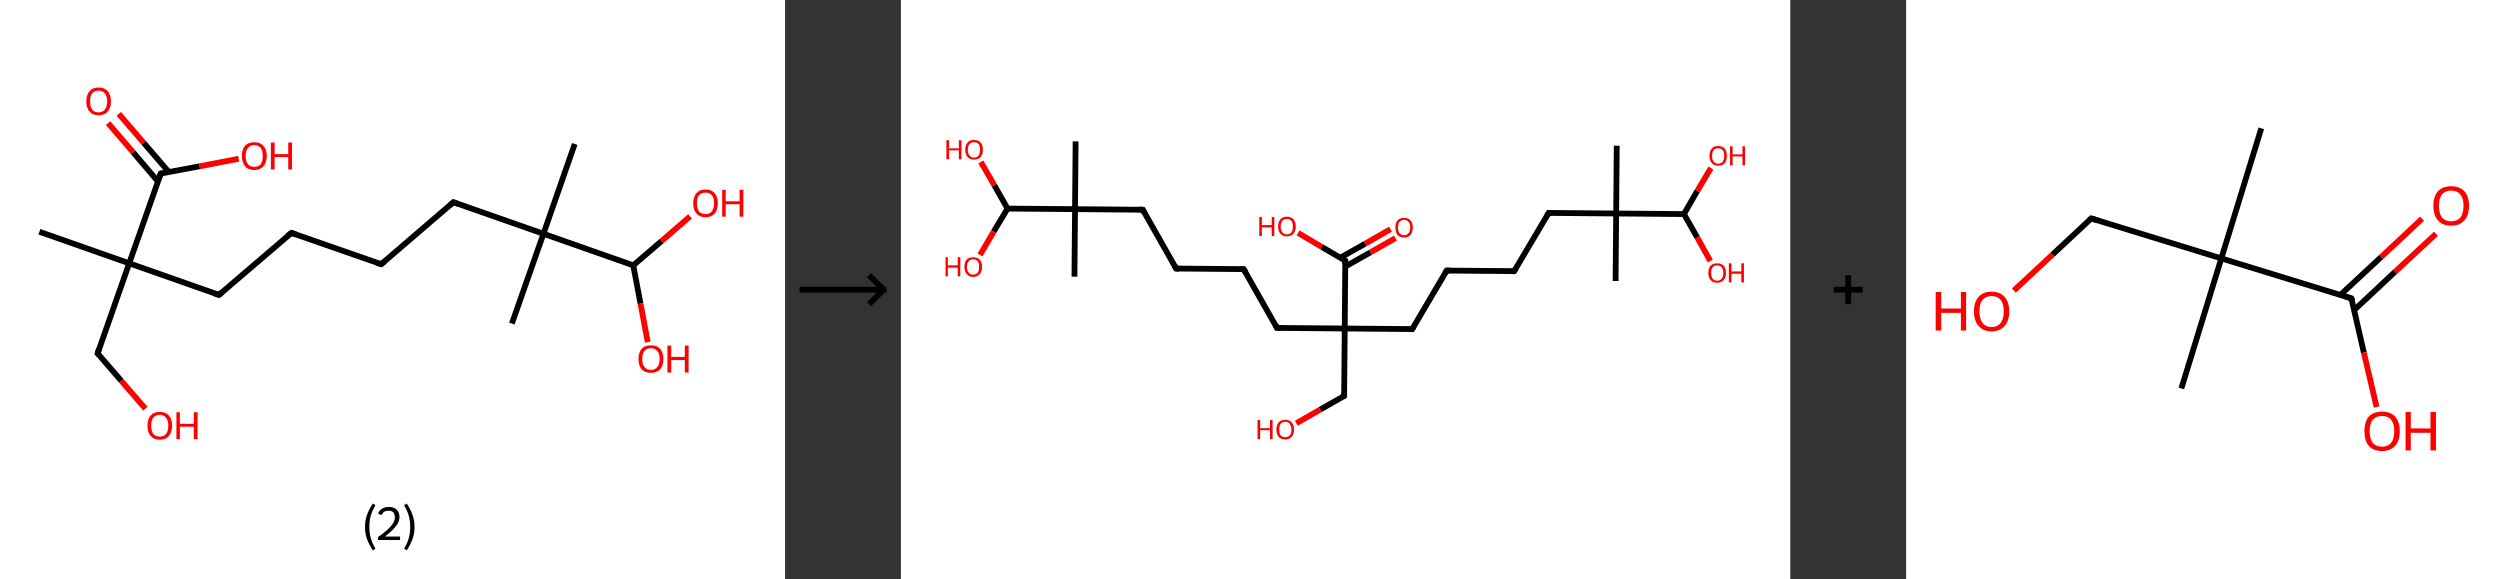 <?xml version='1.0' encoding='ASCII' standalone='yes'?>
<svg xmlns="http://www.w3.org/2000/svg" xmlns:xlink="http://www.w3.org/1999/xlink" version="1.1" width="863.0px" viewBox="0 0 863.0 200.0" height="200.0px">
  <rect x="0" y="0" width="863.0" height="200.0" fill="#333333" stroke="none"/>
  <g>
    <g transform="translate(0, 0) scale(1 1) "><!-- END OF HEADER -->
<rect style="opacity:1.0;fill:#FFFFFF;stroke:none" width="271.0" height="200.0" x="0.0" y="0.0"> </rect>
<path class="bond-0 atom-0 atom-1" d="M 13.6,80.0 L 44.6,90.9" style="fill:none;fill-rule:evenodd;stroke:#000000;stroke-width:2.0px;stroke-linecap:butt;stroke-linejoin:miter;stroke-opacity:1"/>
<path class="bond-1 atom-1 atom-2" d="M 44.6,90.9 L 33.7,122.0" style="fill:none;fill-rule:evenodd;stroke:#000000;stroke-width:2.0px;stroke-linecap:butt;stroke-linejoin:miter;stroke-opacity:1"/>
<path class="bond-2 atom-2 atom-3" d="M 33.7,122.0 L 41.9,131.5" style="fill:none;fill-rule:evenodd;stroke:#000000;stroke-width:2.0px;stroke-linecap:butt;stroke-linejoin:miter;stroke-opacity:1"/>
<path class="bond-2 atom-2 atom-3" d="M 41.9,131.5 L 50.2,141.1" style="fill:none;fill-rule:evenodd;stroke:#FF0000;stroke-width:2.0px;stroke-linecap:butt;stroke-linejoin:miter;stroke-opacity:1"/>
<path class="bond-3 atom-1 atom-4" d="M 44.6,90.9 L 75.6,101.8" style="fill:none;fill-rule:evenodd;stroke:#000000;stroke-width:2.0px;stroke-linecap:butt;stroke-linejoin:miter;stroke-opacity:1"/>
<path class="bond-4 atom-4 atom-5" d="M 75.6,101.8 L 100.6,80.4" style="fill:none;fill-rule:evenodd;stroke:#000000;stroke-width:2.0px;stroke-linecap:butt;stroke-linejoin:miter;stroke-opacity:1"/>
<path class="bond-5 atom-5 atom-6" d="M 100.6,80.4 L 131.6,91.2" style="fill:none;fill-rule:evenodd;stroke:#000000;stroke-width:2.0px;stroke-linecap:butt;stroke-linejoin:miter;stroke-opacity:1"/>
<path class="bond-6 atom-6 atom-7" d="M 131.6,91.2 L 156.5,69.8" style="fill:none;fill-rule:evenodd;stroke:#000000;stroke-width:2.0px;stroke-linecap:butt;stroke-linejoin:miter;stroke-opacity:1"/>
<path class="bond-7 atom-7 atom-8" d="M 156.5,69.8 L 187.6,80.7" style="fill:none;fill-rule:evenodd;stroke:#000000;stroke-width:2.0px;stroke-linecap:butt;stroke-linejoin:miter;stroke-opacity:1"/>
<path class="bond-8 atom-8 atom-9" d="M 187.6,80.7 L 176.7,111.7" style="fill:none;fill-rule:evenodd;stroke:#000000;stroke-width:2.0px;stroke-linecap:butt;stroke-linejoin:miter;stroke-opacity:1"/>
<path class="bond-9 atom-8 atom-10" d="M 187.6,80.7 L 198.4,49.7" style="fill:none;fill-rule:evenodd;stroke:#000000;stroke-width:2.0px;stroke-linecap:butt;stroke-linejoin:miter;stroke-opacity:1"/>
<path class="bond-10 atom-8 atom-11" d="M 187.6,80.7 L 218.6,91.6" style="fill:none;fill-rule:evenodd;stroke:#000000;stroke-width:2.0px;stroke-linecap:butt;stroke-linejoin:miter;stroke-opacity:1"/>
<path class="bond-11 atom-11 atom-12" d="M 218.6,91.6 L 221.1,104.8" style="fill:none;fill-rule:evenodd;stroke:#000000;stroke-width:2.0px;stroke-linecap:butt;stroke-linejoin:miter;stroke-opacity:1"/>
<path class="bond-11 atom-11 atom-12" d="M 221.1,104.8 L 223.6,118.1" style="fill:none;fill-rule:evenodd;stroke:#FF0000;stroke-width:2.0px;stroke-linecap:butt;stroke-linejoin:miter;stroke-opacity:1"/>
<path class="bond-12 atom-11 atom-13" d="M 218.6,91.6 L 228.4,83.2" style="fill:none;fill-rule:evenodd;stroke:#000000;stroke-width:2.0px;stroke-linecap:butt;stroke-linejoin:miter;stroke-opacity:1"/>
<path class="bond-12 atom-11 atom-13" d="M 228.4,83.2 L 238.2,74.7" style="fill:none;fill-rule:evenodd;stroke:#FF0000;stroke-width:2.0px;stroke-linecap:butt;stroke-linejoin:miter;stroke-opacity:1"/>
<path class="bond-13 atom-1 atom-14" d="M 44.6,90.9 L 55.5,59.9" style="fill:none;fill-rule:evenodd;stroke:#000000;stroke-width:2.0px;stroke-linecap:butt;stroke-linejoin:miter;stroke-opacity:1"/>
<path class="bond-14 atom-14 atom-15" d="M 58.3,59.4 L 49.6,49.3" style="fill:none;fill-rule:evenodd;stroke:#000000;stroke-width:2.0px;stroke-linecap:butt;stroke-linejoin:miter;stroke-opacity:1"/>
<path class="bond-14 atom-14 atom-15" d="M 49.6,49.3 L 41.0,39.3" style="fill:none;fill-rule:evenodd;stroke:#FF0000;stroke-width:2.0px;stroke-linecap:butt;stroke-linejoin:miter;stroke-opacity:1"/>
<path class="bond-14 atom-14 atom-15" d="M 54.5,62.6 L 45.9,52.5" style="fill:none;fill-rule:evenodd;stroke:#000000;stroke-width:2.0px;stroke-linecap:butt;stroke-linejoin:miter;stroke-opacity:1"/>
<path class="bond-14 atom-14 atom-15" d="M 45.9,52.5 L 37.3,42.5" style="fill:none;fill-rule:evenodd;stroke:#FF0000;stroke-width:2.0px;stroke-linecap:butt;stroke-linejoin:miter;stroke-opacity:1"/>
<path class="bond-15 atom-14 atom-16" d="M 55.5,59.9 L 68.9,57.4" style="fill:none;fill-rule:evenodd;stroke:#000000;stroke-width:2.0px;stroke-linecap:butt;stroke-linejoin:miter;stroke-opacity:1"/>
<path class="bond-15 atom-14 atom-16" d="M 68.9,57.4 L 82.4,54.8" style="fill:none;fill-rule:evenodd;stroke:#FF0000;stroke-width:2.0px;stroke-linecap:butt;stroke-linejoin:miter;stroke-opacity:1"/>
<path d="M 34.2,120.4 L 33.7,122.0 L 34.1,122.4" style="fill:none;stroke:#000000;stroke-width:2.0px;stroke-linecap:butt;stroke-linejoin:miter;stroke-opacity:1;"/>
<path d="M 74.1,101.3 L 75.6,101.8 L 76.9,100.7" style="fill:none;stroke:#000000;stroke-width:2.0px;stroke-linecap:butt;stroke-linejoin:miter;stroke-opacity:1;"/>
<path d="M 99.3,81.4 L 100.6,80.4 L 102.1,80.9" style="fill:none;stroke:#000000;stroke-width:2.0px;stroke-linecap:butt;stroke-linejoin:miter;stroke-opacity:1;"/>
<path d="M 130.0,90.7 L 131.6,91.2 L 132.8,90.2" style="fill:none;stroke:#000000;stroke-width:2.0px;stroke-linecap:butt;stroke-linejoin:miter;stroke-opacity:1;"/>
<path d="M 155.3,70.9 L 156.5,69.8 L 158.1,70.4" style="fill:none;stroke:#000000;stroke-width:2.0px;stroke-linecap:butt;stroke-linejoin:miter;stroke-opacity:1;"/>
<path d="M 54.9,61.4 L 55.5,59.9 L 56.1,59.8" style="fill:none;stroke:#000000;stroke-width:2.0px;stroke-linecap:butt;stroke-linejoin:miter;stroke-opacity:1;"/>
<path class="atom-3" d="M 50.9 146.9 Q 50.9 144.7, 52.0 143.4 Q 53.1 142.2, 55.1 142.2 Q 57.2 142.2, 58.3 143.4 Q 59.4 144.7, 59.4 146.9 Q 59.4 149.2, 58.3 150.5 Q 57.2 151.8, 55.1 151.8 Q 53.1 151.8, 52.0 150.5 Q 50.9 149.2, 50.9 146.9 M 55.1 150.7 Q 56.6 150.7, 57.3 149.8 Q 58.1 148.8, 58.1 146.9 Q 58.1 145.1, 57.3 144.2 Q 56.6 143.2, 55.1 143.2 Q 53.7 143.2, 52.9 144.2 Q 52.2 145.1, 52.2 146.9 Q 52.2 148.8, 52.9 149.8 Q 53.7 150.7, 55.1 150.7 " fill="#FF0000"/>
<path class="atom-3" d="M 60.9 142.3 L 62.1 142.3 L 62.1 146.3 L 66.9 146.3 L 66.9 142.3 L 68.2 142.3 L 68.2 151.6 L 66.9 151.6 L 66.9 147.3 L 62.1 147.3 L 62.1 151.6 L 60.9 151.6 L 60.9 142.3 " fill="#FF0000"/>
<path class="atom-12" d="M 220.4 123.9 Q 220.4 121.7, 221.5 120.4 Q 222.6 119.2, 224.7 119.2 Q 226.8 119.2, 227.9 120.4 Q 229.0 121.7, 229.0 123.9 Q 229.0 126.2, 227.9 127.5 Q 226.7 128.7, 224.7 128.7 Q 222.6 128.7, 221.5 127.5 Q 220.4 126.2, 220.4 123.9 M 224.7 127.7 Q 226.1 127.7, 226.9 126.7 Q 227.7 125.8, 227.7 123.9 Q 227.7 122.1, 226.9 121.2 Q 226.1 120.2, 224.7 120.2 Q 223.3 120.2, 222.5 121.1 Q 221.7 122.1, 221.7 123.9 Q 221.7 125.8, 222.5 126.7 Q 223.3 127.7, 224.7 127.7 " fill="#FF0000"/>
<path class="atom-12" d="M 230.4 119.3 L 231.7 119.3 L 231.7 123.2 L 236.4 123.2 L 236.4 119.3 L 237.7 119.3 L 237.7 128.6 L 236.4 128.6 L 236.4 124.3 L 231.7 124.3 L 231.7 128.6 L 230.4 128.6 L 230.4 119.3 " fill="#FF0000"/>
<path class="atom-13" d="M 239.3 70.2 Q 239.3 67.9, 240.4 66.7 Q 241.5 65.4, 243.5 65.4 Q 245.6 65.4, 246.7 66.7 Q 247.8 67.9, 247.8 70.2 Q 247.8 72.4, 246.7 73.7 Q 245.6 75.0, 243.5 75.0 Q 241.5 75.0, 240.4 73.7 Q 239.3 72.4, 239.3 70.2 M 243.5 73.9 Q 245.0 73.9, 245.7 73.0 Q 246.5 72.0, 246.5 70.2 Q 246.5 68.3, 245.7 67.4 Q 245.0 66.5, 243.5 66.5 Q 242.1 66.5, 241.3 67.4 Q 240.6 68.3, 240.6 70.2 Q 240.6 72.0, 241.3 73.0 Q 242.1 73.9, 243.5 73.9 " fill="#FF0000"/>
<path class="atom-13" d="M 249.3 65.5 L 250.5 65.5 L 250.5 69.5 L 255.3 69.5 L 255.3 65.5 L 256.6 65.5 L 256.6 74.8 L 255.3 74.8 L 255.3 70.5 L 250.5 70.5 L 250.5 74.8 L 249.3 74.8 L 249.3 65.5 " fill="#FF0000"/>
<path class="atom-15" d="M 29.8 35.0 Q 29.8 32.7, 30.9 31.5 Q 32.0 30.2, 34.0 30.2 Q 36.1 30.2, 37.2 31.5 Q 38.3 32.7, 38.3 35.0 Q 38.3 37.2, 37.2 38.5 Q 36.1 39.8, 34.0 39.8 Q 32.0 39.8, 30.9 38.5 Q 29.8 37.3, 29.8 35.0 M 34.0 38.8 Q 35.4 38.8, 36.2 37.8 Q 37.0 36.8, 37.0 35.0 Q 37.0 33.2, 36.2 32.2 Q 35.4 31.3, 34.0 31.3 Q 32.6 31.3, 31.8 32.2 Q 31.1 33.1, 31.1 35.0 Q 31.1 36.9, 31.8 37.8 Q 32.6 38.8, 34.0 38.8 " fill="#FF0000"/>
<path class="atom-16" d="M 83.5 53.8 Q 83.5 51.6, 84.6 50.3 Q 85.7 49.1, 87.8 49.1 Q 89.8 49.1, 90.9 50.3 Q 92.1 51.6, 92.1 53.8 Q 92.1 56.1, 90.9 57.4 Q 89.8 58.7, 87.8 58.7 Q 85.7 58.7, 84.6 57.4 Q 83.5 56.1, 83.5 53.8 M 87.8 57.6 Q 89.2 57.6, 90.0 56.7 Q 90.7 55.7, 90.7 53.8 Q 90.7 52.0, 90.0 51.1 Q 89.2 50.1, 87.8 50.1 Q 86.4 50.1, 85.6 51.1 Q 84.8 52.0, 84.8 53.8 Q 84.8 55.7, 85.6 56.7 Q 86.4 57.6, 87.8 57.6 " fill="#FF0000"/>
<path class="atom-16" d="M 93.5 49.2 L 94.8 49.2 L 94.8 53.2 L 99.5 53.2 L 99.5 49.2 L 100.8 49.2 L 100.8 58.5 L 99.5 58.5 L 99.5 54.2 L 94.8 54.2 L 94.8 58.5 L 93.5 58.5 L 93.5 49.2 " fill="#FF0000"/>
<path class="legend" d="M 126.0 181.9 Q 126.0 179.6, 126.7 177.7 Q 127.4 175.8, 128.7 173.8 L 129.6 174.4 Q 128.5 176.3, 128.0 178.0 Q 127.5 179.7, 127.5 181.9 Q 127.5 184.0, 128.0 185.8 Q 128.5 187.5, 129.6 189.4 L 128.7 190.0 Q 127.4 188.0, 126.7 186.1 Q 126.0 184.2, 126.0 181.9 " fill="#000000"/>
<path class="legend" d="M 130.5 177.3 Q 130.9 176.2, 131.9 175.6 Q 132.9 175.0, 134.3 175.0 Q 136.0 175.0, 136.9 175.9 Q 137.9 176.8, 137.9 178.5 Q 137.9 180.2, 136.6 181.7 Q 135.4 183.3, 132.9 185.2 L 138.1 185.2 L 138.1 186.4 L 130.5 186.4 L 130.5 185.4 Q 132.6 183.9, 133.8 182.8 Q 135.1 181.6, 135.7 180.6 Q 136.3 179.6, 136.3 178.6 Q 136.3 177.5, 135.8 176.9 Q 135.2 176.3, 134.3 176.3 Q 133.3 176.3, 132.7 176.6 Q 132.1 177.0, 131.7 177.8 L 130.5 177.3 " fill="#000000"/>
<path class="legend" d="M 143.1 181.9 Q 143.1 184.2, 142.4 186.1 Q 141.7 188.0, 140.4 190.0 L 139.5 189.4 Q 140.6 187.5, 141.1 185.8 Q 141.6 184.0, 141.6 181.9 Q 141.6 179.7, 141.1 178.0 Q 140.6 176.3, 139.5 174.4 L 140.4 173.8 Q 141.7 175.8, 142.4 177.7 Q 143.1 179.6, 143.1 181.9 " fill="#000000"/>
</g>
    <g transform="translate(271.0, 0) scale(1 1) "><line x1="5" y1="100" x2="35" y2="100" style="stroke:rgb(0,0,0);stroke-width:2"/>
  <line x1="34" y1="100" x2="29" y2="95" style="stroke:rgb(0,0,0);stroke-width:2"/>
  <line x1="34" y1="100" x2="29" y2="105" style="stroke:rgb(0,0,0);stroke-width:2"/>
</g>
    <g transform="translate(311.0, 0) scale(1 1) "><!-- END OF HEADER -->
<rect style="opacity:1.0;fill:#FFFFFF;stroke:none" width="307.0" height="200.0" x="0.0" y="0.0"> </rect>
<path class="bond-0 atom-0 atom-1" d="M 247.1,50.3 L 246.9,73.7" style="fill:none;fill-rule:evenodd;stroke:#000000;stroke-width:2.0px;stroke-linecap:butt;stroke-linejoin:miter;stroke-opacity:1"/>
<path class="bond-1 atom-1 atom-2" d="M 246.9,73.7 L 246.7,97.0" style="fill:none;fill-rule:evenodd;stroke:#000000;stroke-width:2.0px;stroke-linecap:butt;stroke-linejoin:miter;stroke-opacity:1"/>
<path class="bond-2 atom-1 atom-3" d="M 246.9,73.7 L 223.6,73.5" style="fill:none;fill-rule:evenodd;stroke:#000000;stroke-width:2.0px;stroke-linecap:butt;stroke-linejoin:miter;stroke-opacity:1"/>
<path class="bond-3 atom-3 atom-4" d="M 223.6,73.5 L 211.7,93.6" style="fill:none;fill-rule:evenodd;stroke:#000000;stroke-width:2.0px;stroke-linecap:butt;stroke-linejoin:miter;stroke-opacity:1"/>
<path class="bond-4 atom-4 atom-5" d="M 211.7,93.6 L 188.4,93.4" style="fill:none;fill-rule:evenodd;stroke:#000000;stroke-width:2.0px;stroke-linecap:butt;stroke-linejoin:miter;stroke-opacity:1"/>
<path class="bond-5 atom-5 atom-6" d="M 188.4,93.4 L 176.5,113.6" style="fill:none;fill-rule:evenodd;stroke:#000000;stroke-width:2.0px;stroke-linecap:butt;stroke-linejoin:miter;stroke-opacity:1"/>
<path class="bond-6 atom-6 atom-7" d="M 176.5,113.6 L 153.2,113.4" style="fill:none;fill-rule:evenodd;stroke:#000000;stroke-width:2.0px;stroke-linecap:butt;stroke-linejoin:miter;stroke-opacity:1"/>
<path class="bond-7 atom-7 atom-8" d="M 153.2,113.4 L 153.0,136.7" style="fill:none;fill-rule:evenodd;stroke:#000000;stroke-width:2.0px;stroke-linecap:butt;stroke-linejoin:miter;stroke-opacity:1"/>
<path class="bond-8 atom-8 atom-9" d="M 153.0,136.7 L 144.7,141.4" style="fill:none;fill-rule:evenodd;stroke:#000000;stroke-width:2.0px;stroke-linecap:butt;stroke-linejoin:miter;stroke-opacity:1"/>
<path class="bond-8 atom-8 atom-9" d="M 144.7,141.4 L 136.5,146.1" style="fill:none;fill-rule:evenodd;stroke:#FF0000;stroke-width:2.0px;stroke-linecap:butt;stroke-linejoin:miter;stroke-opacity:1"/>
<path class="bond-9 atom-7 atom-10" d="M 153.2,113.4 L 129.8,113.2" style="fill:none;fill-rule:evenodd;stroke:#000000;stroke-width:2.0px;stroke-linecap:butt;stroke-linejoin:miter;stroke-opacity:1"/>
<path class="bond-10 atom-10 atom-11" d="M 129.8,113.2 L 118.3,92.9" style="fill:none;fill-rule:evenodd;stroke:#000000;stroke-width:2.0px;stroke-linecap:butt;stroke-linejoin:miter;stroke-opacity:1"/>
<path class="bond-11 atom-11 atom-12" d="M 118.3,92.9 L 95.0,92.7" style="fill:none;fill-rule:evenodd;stroke:#000000;stroke-width:2.0px;stroke-linecap:butt;stroke-linejoin:miter;stroke-opacity:1"/>
<path class="bond-12 atom-12 atom-13" d="M 95.0,92.7 L 83.5,72.4" style="fill:none;fill-rule:evenodd;stroke:#000000;stroke-width:2.0px;stroke-linecap:butt;stroke-linejoin:miter;stroke-opacity:1"/>
<path class="bond-13 atom-13 atom-14" d="M 83.5,72.4 L 60.1,72.2" style="fill:none;fill-rule:evenodd;stroke:#000000;stroke-width:2.0px;stroke-linecap:butt;stroke-linejoin:miter;stroke-opacity:1"/>
<path class="bond-14 atom-14 atom-15" d="M 60.1,72.2 L 59.9,95.5" style="fill:none;fill-rule:evenodd;stroke:#000000;stroke-width:2.0px;stroke-linecap:butt;stroke-linejoin:miter;stroke-opacity:1"/>
<path class="bond-15 atom-14 atom-16" d="M 60.1,72.2 L 60.3,48.8" style="fill:none;fill-rule:evenodd;stroke:#000000;stroke-width:2.0px;stroke-linecap:butt;stroke-linejoin:miter;stroke-opacity:1"/>
<path class="bond-16 atom-14 atom-17" d="M 60.1,72.2 L 36.8,72.0" style="fill:none;fill-rule:evenodd;stroke:#000000;stroke-width:2.0px;stroke-linecap:butt;stroke-linejoin:miter;stroke-opacity:1"/>
<path class="bond-17 atom-17 atom-18" d="M 36.8,72.0 L 32.0,80.0" style="fill:none;fill-rule:evenodd;stroke:#000000;stroke-width:2.0px;stroke-linecap:butt;stroke-linejoin:miter;stroke-opacity:1"/>
<path class="bond-17 atom-17 atom-18" d="M 32.0,80.0 L 27.3,88.0" style="fill:none;fill-rule:evenodd;stroke:#FF0000;stroke-width:2.0px;stroke-linecap:butt;stroke-linejoin:miter;stroke-opacity:1"/>
<path class="bond-18 atom-17 atom-19" d="M 36.8,72.0 L 32.2,63.9" style="fill:none;fill-rule:evenodd;stroke:#000000;stroke-width:2.0px;stroke-linecap:butt;stroke-linejoin:miter;stroke-opacity:1"/>
<path class="bond-18 atom-17 atom-19" d="M 32.2,63.9 L 27.6,55.9" style="fill:none;fill-rule:evenodd;stroke:#FF0000;stroke-width:2.0px;stroke-linecap:butt;stroke-linejoin:miter;stroke-opacity:1"/>
<path class="bond-19 atom-7 atom-20" d="M 153.2,113.4 L 153.4,90.0" style="fill:none;fill-rule:evenodd;stroke:#000000;stroke-width:2.0px;stroke-linecap:butt;stroke-linejoin:miter;stroke-opacity:1"/>
<path class="bond-20 atom-20 atom-21" d="M 153.4,92.0 L 162.1,87.1" style="fill:none;fill-rule:evenodd;stroke:#000000;stroke-width:2.0px;stroke-linecap:butt;stroke-linejoin:miter;stroke-opacity:1"/>
<path class="bond-20 atom-20 atom-21" d="M 162.1,87.1 L 170.7,82.2" style="fill:none;fill-rule:evenodd;stroke:#FF0000;stroke-width:2.0px;stroke-linecap:butt;stroke-linejoin:miter;stroke-opacity:1"/>
<path class="bond-20 atom-20 atom-21" d="M 151.6,89.0 L 160.3,84.1" style="fill:none;fill-rule:evenodd;stroke:#000000;stroke-width:2.0px;stroke-linecap:butt;stroke-linejoin:miter;stroke-opacity:1"/>
<path class="bond-20 atom-20 atom-21" d="M 160.3,84.1 L 169.0,79.1" style="fill:none;fill-rule:evenodd;stroke:#FF0000;stroke-width:2.0px;stroke-linecap:butt;stroke-linejoin:miter;stroke-opacity:1"/>
<path class="bond-21 atom-20 atom-22" d="M 153.4,90.0 L 145.2,85.2" style="fill:none;fill-rule:evenodd;stroke:#000000;stroke-width:2.0px;stroke-linecap:butt;stroke-linejoin:miter;stroke-opacity:1"/>
<path class="bond-21 atom-20 atom-22" d="M 145.2,85.2 L 137.1,80.4" style="fill:none;fill-rule:evenodd;stroke:#FF0000;stroke-width:2.0px;stroke-linecap:butt;stroke-linejoin:miter;stroke-opacity:1"/>
<path class="bond-22 atom-1 atom-23" d="M 246.9,73.7 L 270.3,73.9" style="fill:none;fill-rule:evenodd;stroke:#000000;stroke-width:2.0px;stroke-linecap:butt;stroke-linejoin:miter;stroke-opacity:1"/>
<path class="bond-23 atom-23 atom-24" d="M 270.3,73.9 L 274.9,82.0" style="fill:none;fill-rule:evenodd;stroke:#000000;stroke-width:2.0px;stroke-linecap:butt;stroke-linejoin:miter;stroke-opacity:1"/>
<path class="bond-23 atom-23 atom-24" d="M 274.9,82.0 L 279.4,90.1" style="fill:none;fill-rule:evenodd;stroke:#FF0000;stroke-width:2.0px;stroke-linecap:butt;stroke-linejoin:miter;stroke-opacity:1"/>
<path class="bond-24 atom-23 atom-25" d="M 270.3,73.9 L 274.9,65.9" style="fill:none;fill-rule:evenodd;stroke:#000000;stroke-width:2.0px;stroke-linecap:butt;stroke-linejoin:miter;stroke-opacity:1"/>
<path class="bond-24 atom-23 atom-25" d="M 274.9,65.9 L 279.6,58.0" style="fill:none;fill-rule:evenodd;stroke:#FF0000;stroke-width:2.0px;stroke-linecap:butt;stroke-linejoin:miter;stroke-opacity:1"/>
<path d="M 224.7,73.5 L 223.6,73.5 L 223.0,74.5" style="fill:none;stroke:#000000;stroke-width:2.0px;stroke-linecap:butt;stroke-linejoin:miter;stroke-opacity:1;"/>
<path d="M 212.3,92.6 L 211.7,93.6 L 210.6,93.6" style="fill:none;stroke:#000000;stroke-width:2.0px;stroke-linecap:butt;stroke-linejoin:miter;stroke-opacity:1;"/>
<path d="M 189.5,93.4 L 188.4,93.4 L 187.8,94.4" style="fill:none;stroke:#000000;stroke-width:2.0px;stroke-linecap:butt;stroke-linejoin:miter;stroke-opacity:1;"/>
<path d="M 177.1,112.6 L 176.5,113.6 L 175.4,113.6" style="fill:none;stroke:#000000;stroke-width:2.0px;stroke-linecap:butt;stroke-linejoin:miter;stroke-opacity:1;"/>
<path d="M 153.0,135.6 L 153.0,136.7 L 152.6,137.0" style="fill:none;stroke:#000000;stroke-width:2.0px;stroke-linecap:butt;stroke-linejoin:miter;stroke-opacity:1;"/>
<path d="M 131.0,113.2 L 129.8,113.2 L 129.3,112.2" style="fill:none;stroke:#000000;stroke-width:2.0px;stroke-linecap:butt;stroke-linejoin:miter;stroke-opacity:1;"/>
<path d="M 118.9,93.9 L 118.3,92.9 L 117.2,92.9" style="fill:none;stroke:#000000;stroke-width:2.0px;stroke-linecap:butt;stroke-linejoin:miter;stroke-opacity:1;"/>
<path d="M 96.1,92.7 L 95.0,92.7 L 94.4,91.7" style="fill:none;stroke:#000000;stroke-width:2.0px;stroke-linecap:butt;stroke-linejoin:miter;stroke-opacity:1;"/>
<path d="M 84.0,73.4 L 83.5,72.4 L 82.3,72.3" style="fill:none;stroke:#000000;stroke-width:2.0px;stroke-linecap:butt;stroke-linejoin:miter;stroke-opacity:1;"/>
<path d="M 153.4,91.2 L 153.4,90.0 L 153.0,89.8" style="fill:none;stroke:#000000;stroke-width:2.0px;stroke-linecap:butt;stroke-linejoin:miter;stroke-opacity:1;"/>
<path class="atom-9" d="M 123.1 145.0 L 124.0 145.0 L 124.0 147.8 L 127.4 147.8 L 127.4 145.0 L 128.3 145.0 L 128.3 151.6 L 127.4 151.6 L 127.4 148.5 L 124.0 148.5 L 124.0 151.6 L 123.1 151.6 L 123.1 145.0 " fill="#FF0000"/>
<path class="atom-9" d="M 129.6 148.3 Q 129.6 146.7, 130.4 145.8 Q 131.2 144.9, 132.7 144.9 Q 134.1 144.9, 134.9 145.8 Q 135.7 146.7, 135.7 148.3 Q 135.7 149.9, 134.9 150.8 Q 134.1 151.7, 132.7 151.7 Q 131.2 151.7, 130.4 150.8 Q 129.6 149.9, 129.6 148.3 M 132.7 150.9 Q 133.7 150.9, 134.2 150.3 Q 134.8 149.6, 134.8 148.3 Q 134.8 147.0, 134.2 146.3 Q 133.7 145.6, 132.7 145.6 Q 131.7 145.6, 131.1 146.3 Q 130.6 146.9, 130.6 148.3 Q 130.6 149.6, 131.1 150.3 Q 131.7 150.9, 132.7 150.9 " fill="#FF0000"/>
<path class="atom-18" d="M 15.4 88.8 L 16.2 88.8 L 16.2 91.6 L 19.6 91.6 L 19.6 88.8 L 20.5 88.8 L 20.5 95.4 L 19.6 95.4 L 19.6 92.4 L 16.2 92.4 L 16.2 95.4 L 15.4 95.4 L 15.4 88.8 " fill="#FF0000"/>
<path class="atom-18" d="M 21.9 92.1 Q 21.9 90.5, 22.7 89.6 Q 23.5 88.8, 24.9 88.8 Q 26.4 88.8, 27.2 89.6 Q 28.0 90.5, 28.0 92.1 Q 28.0 93.7, 27.2 94.6 Q 26.4 95.6, 24.9 95.6 Q 23.5 95.6, 22.7 94.6 Q 21.9 93.7, 21.9 92.1 M 24.9 94.8 Q 25.9 94.8, 26.5 94.1 Q 27.0 93.4, 27.0 92.1 Q 27.0 90.8, 26.5 90.2 Q 25.9 89.5, 24.9 89.5 Q 23.9 89.5, 23.4 90.2 Q 22.8 90.8, 22.8 92.1 Q 22.8 93.5, 23.4 94.1 Q 23.9 94.8, 24.9 94.8 " fill="#FF0000"/>
<path class="atom-19" d="M 15.7 48.4 L 16.6 48.4 L 16.6 51.2 L 20.0 51.2 L 20.0 48.4 L 20.9 48.4 L 20.9 55.0 L 20.0 55.0 L 20.0 51.9 L 16.6 51.9 L 16.6 55.0 L 15.7 55.0 L 15.7 48.4 " fill="#FF0000"/>
<path class="atom-19" d="M 22.2 51.7 Q 22.2 50.1, 23.0 49.2 Q 23.8 48.3, 25.2 48.3 Q 26.7 48.3, 27.5 49.2 Q 28.3 50.1, 28.3 51.7 Q 28.3 53.3, 27.5 54.2 Q 26.7 55.1, 25.2 55.1 Q 23.8 55.1, 23.0 54.2 Q 22.2 53.3, 22.2 51.7 M 25.2 54.4 Q 26.3 54.4, 26.8 53.7 Q 27.3 53.0, 27.3 51.7 Q 27.3 50.4, 26.8 49.7 Q 26.3 49.1, 25.2 49.1 Q 24.2 49.1, 23.7 49.7 Q 23.1 50.4, 23.1 51.7 Q 23.1 53.0, 23.7 53.7 Q 24.2 54.4, 25.2 54.4 " fill="#FF0000"/>
<path class="atom-21" d="M 170.7 78.5 Q 170.7 76.9, 171.4 76.1 Q 172.2 75.2, 173.7 75.2 Q 175.2 75.2, 175.9 76.1 Q 176.7 76.9, 176.7 78.5 Q 176.7 80.1, 175.9 81.1 Q 175.1 82.0, 173.7 82.0 Q 172.2 82.0, 171.4 81.1 Q 170.7 80.1, 170.7 78.5 M 173.7 81.2 Q 174.7 81.2, 175.2 80.5 Q 175.8 79.9, 175.8 78.5 Q 175.8 77.2, 175.2 76.6 Q 174.7 75.9, 173.7 75.9 Q 172.7 75.9, 172.1 76.6 Q 171.6 77.2, 171.6 78.5 Q 171.6 79.9, 172.1 80.5 Q 172.7 81.2, 173.7 81.2 " fill="#FF0000"/>
<path class="atom-22" d="M 123.7 74.9 L 124.6 74.9 L 124.6 77.7 L 128.0 77.7 L 128.0 74.9 L 128.9 74.9 L 128.9 81.5 L 128.0 81.5 L 128.0 78.5 L 124.6 78.5 L 124.6 81.5 L 123.7 81.5 L 123.7 74.9 " fill="#FF0000"/>
<path class="atom-22" d="M 130.2 78.2 Q 130.2 76.6, 131.0 75.7 Q 131.8 74.8, 133.2 74.8 Q 134.7 74.8, 135.5 75.7 Q 136.3 76.6, 136.3 78.2 Q 136.3 79.8, 135.5 80.7 Q 134.7 81.6, 133.2 81.6 Q 131.8 81.6, 131.0 80.7 Q 130.2 79.8, 130.2 78.2 M 133.2 80.9 Q 134.3 80.9, 134.8 80.2 Q 135.3 79.5, 135.3 78.2 Q 135.3 76.9, 134.8 76.3 Q 134.3 75.6, 133.2 75.6 Q 132.2 75.6, 131.7 76.2 Q 131.1 76.9, 131.1 78.2 Q 131.1 79.5, 131.7 80.2 Q 132.2 80.9, 133.2 80.9 " fill="#FF0000"/>
<path class="atom-24" d="M 278.7 94.2 Q 278.7 92.6, 279.5 91.7 Q 280.3 90.9, 281.8 90.9 Q 283.2 90.9, 284.0 91.7 Q 284.8 92.6, 284.8 94.2 Q 284.8 95.8, 284.0 96.7 Q 283.2 97.6, 281.8 97.6 Q 280.3 97.6, 279.5 96.7 Q 278.7 95.8, 278.7 94.2 M 281.8 96.9 Q 282.8 96.9, 283.3 96.2 Q 283.9 95.5, 283.9 94.2 Q 283.9 92.9, 283.3 92.3 Q 282.8 91.6, 281.8 91.6 Q 280.8 91.6, 280.2 92.3 Q 279.7 92.9, 279.7 94.2 Q 279.7 95.6, 280.2 96.2 Q 280.8 96.9, 281.8 96.9 " fill="#FF0000"/>
<path class="atom-24" d="M 285.8 90.9 L 286.7 90.9 L 286.7 93.7 L 290.1 93.7 L 290.1 90.9 L 291.0 90.9 L 291.0 97.5 L 290.1 97.5 L 290.1 94.5 L 286.7 94.5 L 286.7 97.5 L 285.8 97.5 L 285.8 90.9 " fill="#FF0000"/>
<path class="atom-25" d="M 279.1 53.8 Q 279.1 52.2, 279.9 51.3 Q 280.6 50.4, 282.1 50.4 Q 283.6 50.4, 284.4 51.3 Q 285.1 52.2, 285.1 53.8 Q 285.1 55.4, 284.4 56.3 Q 283.6 57.2, 282.1 57.2 Q 280.7 57.2, 279.9 56.3 Q 279.1 55.4, 279.1 53.8 M 282.1 56.5 Q 283.1 56.5, 283.7 55.8 Q 284.2 55.1, 284.2 53.8 Q 284.2 52.5, 283.7 51.8 Q 283.1 51.2, 282.1 51.2 Q 281.1 51.2, 280.6 51.8 Q 280.0 52.5, 280.0 53.8 Q 280.0 55.1, 280.6 55.8 Q 281.1 56.5, 282.1 56.5 " fill="#FF0000"/>
<path class="atom-25" d="M 286.2 50.5 L 287.1 50.5 L 287.1 53.3 L 290.5 53.3 L 290.5 50.5 L 291.4 50.5 L 291.4 57.1 L 290.5 57.1 L 290.5 54.0 L 287.1 54.0 L 287.1 57.1 L 286.2 57.1 L 286.2 50.5 " fill="#FF0000"/>
</g>
    <g transform="translate(618.0, 0) scale(1 1) "><line x1="15" y1="100" x2="25" y2="100" style="stroke:rgb(0,0,0);stroke-width:2"/>
  <line x1="20" y1="95" x2="20" y2="105" style="stroke:rgb(0,0,0);stroke-width:2"/>
</g>
    <g transform="translate(658.0, 0) scale(1 1) "><!-- END OF HEADER -->
<rect style="opacity:1.0;fill:#FFFFFF;stroke:none" width="205.0" height="200.0" x="0.0" y="0.0"> </rect>
<path class="bond-0 atom-0 atom-1" d="M 122.6,44.3 L 108.8,89.2" style="fill:none;fill-rule:evenodd;stroke:#000000;stroke-width:2.0px;stroke-linecap:butt;stroke-linejoin:miter;stroke-opacity:1"/>
<path class="bond-1 atom-1 atom-2" d="M 108.8,89.2 L 95.0,134.1" style="fill:none;fill-rule:evenodd;stroke:#000000;stroke-width:2.0px;stroke-linecap:butt;stroke-linejoin:miter;stroke-opacity:1"/>
<path class="bond-2 atom-1 atom-3" d="M 108.8,89.2 L 63.9,75.4" style="fill:none;fill-rule:evenodd;stroke:#000000;stroke-width:2.0px;stroke-linecap:butt;stroke-linejoin:miter;stroke-opacity:1"/>
<path class="bond-3 atom-3 atom-4" d="M 63.9,75.4 L 50.5,87.9" style="fill:none;fill-rule:evenodd;stroke:#000000;stroke-width:2.0px;stroke-linecap:butt;stroke-linejoin:miter;stroke-opacity:1"/>
<path class="bond-3 atom-3 atom-4" d="M 50.5,87.9 L 37.2,100.3" style="fill:none;fill-rule:evenodd;stroke:#FF0000;stroke-width:2.0px;stroke-linecap:butt;stroke-linejoin:miter;stroke-opacity:1"/>
<path class="bond-4 atom-1 atom-5" d="M 108.8,89.2 L 153.7,103.0" style="fill:none;fill-rule:evenodd;stroke:#000000;stroke-width:2.0px;stroke-linecap:butt;stroke-linejoin:miter;stroke-opacity:1"/>
<path class="bond-5 atom-5 atom-6" d="M 154.7,107.0 L 168.8,93.8" style="fill:none;fill-rule:evenodd;stroke:#000000;stroke-width:2.0px;stroke-linecap:butt;stroke-linejoin:miter;stroke-opacity:1"/>
<path class="bond-5 atom-5 atom-6" d="M 168.8,93.8 L 182.9,80.7" style="fill:none;fill-rule:evenodd;stroke:#FF0000;stroke-width:2.0px;stroke-linecap:butt;stroke-linejoin:miter;stroke-opacity:1"/>
<path class="bond-5 atom-5 atom-6" d="M 149.9,101.8 L 164.0,88.7" style="fill:none;fill-rule:evenodd;stroke:#000000;stroke-width:2.0px;stroke-linecap:butt;stroke-linejoin:miter;stroke-opacity:1"/>
<path class="bond-5 atom-5 atom-6" d="M 164.0,88.7 L 178.1,75.5" style="fill:none;fill-rule:evenodd;stroke:#FF0000;stroke-width:2.0px;stroke-linecap:butt;stroke-linejoin:miter;stroke-opacity:1"/>
<path class="bond-6 atom-5 atom-7" d="M 153.7,103.0 L 158.0,121.7" style="fill:none;fill-rule:evenodd;stroke:#000000;stroke-width:2.0px;stroke-linecap:butt;stroke-linejoin:miter;stroke-opacity:1"/>
<path class="bond-6 atom-5 atom-7" d="M 158.0,121.7 L 162.4,140.5" style="fill:none;fill-rule:evenodd;stroke:#FF0000;stroke-width:2.0px;stroke-linecap:butt;stroke-linejoin:miter;stroke-opacity:1"/>
<path d="M 66.1,76.1 L 63.9,75.4 L 63.2,76.0" style="fill:none;stroke:#000000;stroke-width:2.0px;stroke-linecap:butt;stroke-linejoin:miter;stroke-opacity:1;"/>
<path d="M 151.5,102.3 L 153.7,103.0 L 154.0,103.9" style="fill:none;stroke:#000000;stroke-width:2.0px;stroke-linecap:butt;stroke-linejoin:miter;stroke-opacity:1;"/>
<path class="atom-4" d="M 10.2 100.8 L 12.1 100.8 L 12.1 106.5 L 18.9 106.5 L 18.9 100.8 L 20.7 100.8 L 20.7 114.1 L 18.9 114.1 L 18.9 108.0 L 12.1 108.0 L 12.1 114.1 L 10.2 114.1 L 10.2 100.8 " fill="#FF0000"/>
<path class="atom-4" d="M 23.4 107.5 Q 23.4 104.3, 25.0 102.5 Q 26.5 100.7, 29.5 100.7 Q 32.5 100.7, 34.0 102.5 Q 35.6 104.3, 35.6 107.5 Q 35.6 110.7, 34.0 112.5 Q 32.4 114.4, 29.5 114.4 Q 26.6 114.4, 25.0 112.5 Q 23.4 110.7, 23.4 107.5 M 29.5 112.9 Q 31.5 112.9, 32.6 111.5 Q 33.7 110.1, 33.7 107.5 Q 33.7 104.8, 32.6 103.5 Q 31.5 102.2, 29.5 102.2 Q 27.5 102.2, 26.4 103.5 Q 25.3 104.8, 25.3 107.5 Q 25.3 110.1, 26.4 111.5 Q 27.5 112.9, 29.5 112.9 " fill="#FF0000"/>
<path class="atom-6" d="M 182.0 71.0 Q 182.0 67.8, 183.6 66.0 Q 185.2 64.3, 188.1 64.3 Q 191.1 64.3, 192.7 66.0 Q 194.3 67.8, 194.3 71.0 Q 194.3 74.3, 192.7 76.1 Q 191.1 77.9, 188.1 77.9 Q 185.2 77.9, 183.6 76.1 Q 182.0 74.3, 182.0 71.0 M 188.1 76.4 Q 190.2 76.4, 191.3 75.1 Q 192.4 73.7, 192.4 71.0 Q 192.4 68.4, 191.3 67.1 Q 190.2 65.8, 188.1 65.8 Q 186.1 65.8, 185.0 67.1 Q 183.9 68.4, 183.9 71.0 Q 183.9 73.7, 185.0 75.1 Q 186.1 76.4, 188.1 76.4 " fill="#FF0000"/>
<path class="atom-7" d="M 158.2 148.8 Q 158.2 145.6, 159.7 143.8 Q 161.3 142.1, 164.3 142.1 Q 167.2 142.1, 168.8 143.8 Q 170.4 145.6, 170.4 148.8 Q 170.4 152.1, 168.8 153.9 Q 167.2 155.7, 164.3 155.7 Q 161.3 155.7, 159.7 153.9 Q 158.2 152.1, 158.2 148.8 M 164.3 154.2 Q 166.3 154.2, 167.4 152.9 Q 168.5 151.5, 168.5 148.8 Q 168.5 146.2, 167.4 144.9 Q 166.3 143.6, 164.3 143.6 Q 162.2 143.6, 161.1 144.9 Q 160.0 146.2, 160.0 148.8 Q 160.0 151.5, 161.1 152.9 Q 162.2 154.2, 164.3 154.2 " fill="#FF0000"/>
<path class="atom-7" d="M 172.4 142.2 L 174.2 142.2 L 174.2 147.9 L 181.0 147.9 L 181.0 142.2 L 182.9 142.2 L 182.9 155.5 L 181.0 155.5 L 181.0 149.4 L 174.2 149.4 L 174.2 155.5 L 172.4 155.5 L 172.4 142.2 " fill="#FF0000"/>
</g>
  </g>
</svg>
